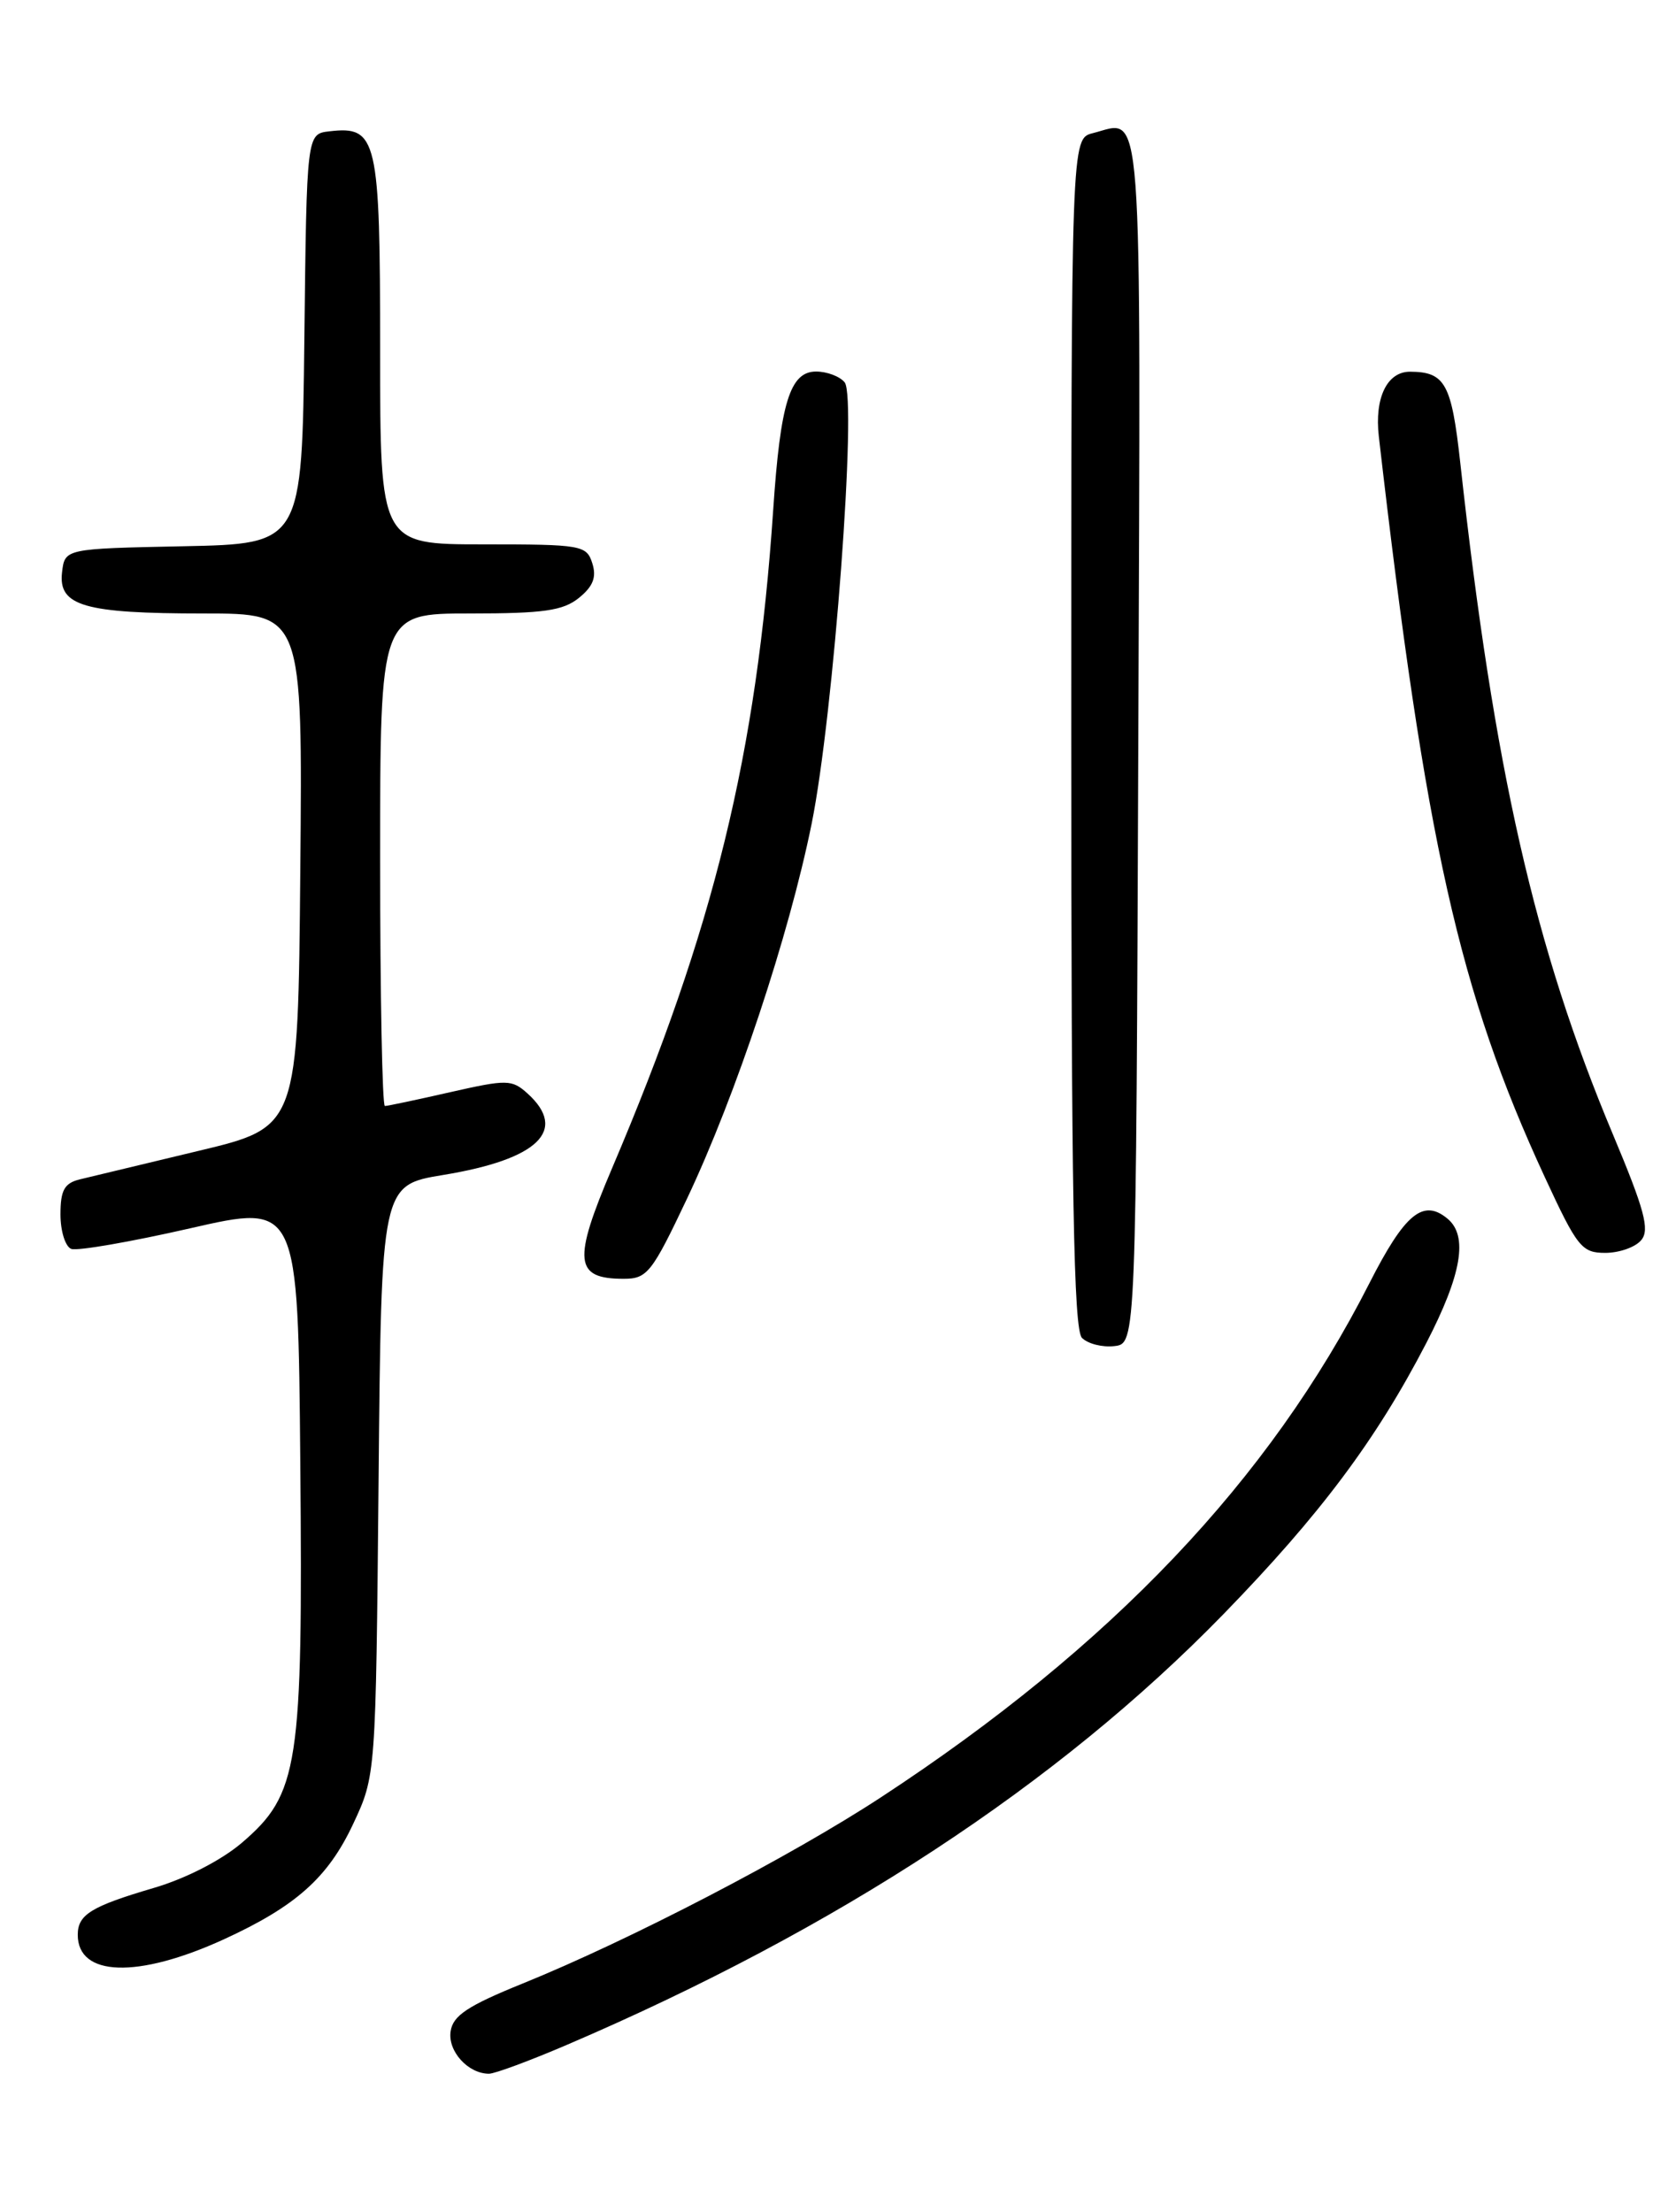 <?xml version="1.0" encoding="UTF-8" standalone="no"?>
<!DOCTYPE svg PUBLIC "-//W3C//DTD SVG 1.1//EN" "http://www.w3.org/Graphics/SVG/1.1/DTD/svg11.dtd" >
<svg xmlns="http://www.w3.org/2000/svg" xmlns:xlink="http://www.w3.org/1999/xlink" version="1.1" viewBox="0 0 194 256">
 <g >
 <path fill="currentColor"
d=" M 65.66 236.64 C 96.95 223.23 122.41 206.53 141.58 186.85 C 152.80 175.32 159.29 166.65 165.10 155.43 C 169.20 147.50 169.96 143.04 167.55 141.04 C 164.73 138.70 162.61 140.45 158.50 148.53 C 146.93 171.30 128.64 190.54 102.00 207.99 C 91.53 214.85 72.89 224.54 60.50 229.56 C 54.13 232.14 52.43 233.27 52.16 235.09 C 51.81 237.39 54.18 240.00 56.60 240.00 C 57.27 240.00 61.35 238.49 65.66 236.64 Z  M 25.88 224.46 C 34.24 220.63 37.96 217.31 40.87 211.11 C 43.50 205.50 43.50 205.50 43.82 171.33 C 44.14 137.16 44.14 137.16 51.32 135.98 C 62.29 134.18 65.77 130.82 61.07 126.56 C 59.25 124.92 58.70 124.91 52.12 126.40 C 48.26 127.28 44.86 128.00 44.55 128.00 C 44.25 128.00 44.00 115.18 44.00 99.50 C 44.00 71.00 44.00 71.00 54.39 71.00 C 62.93 71.00 65.18 70.68 67.02 69.19 C 68.66 67.86 69.07 66.79 68.56 65.19 C 67.90 63.10 67.33 63.00 55.93 63.00 C 44.00 63.00 44.00 63.00 44.00 40.57 C 44.00 15.99 43.67 14.55 38.12 15.20 C 35.50 15.50 35.50 15.50 35.23 39.22 C 34.96 62.94 34.96 62.94 21.23 63.22 C 7.50 63.50 7.50 63.50 7.18 66.25 C 6.74 70.13 9.74 71.00 23.58 71.00 C 35.03 71.00 35.03 71.00 34.76 100.72 C 34.50 130.44 34.50 130.44 23.00 133.19 C 16.68 134.71 10.49 136.19 9.25 136.49 C 7.45 136.93 7.00 137.74 7.00 140.55 C 7.00 142.48 7.56 144.28 8.25 144.54 C 8.94 144.80 15.12 143.73 22.00 142.16 C 34.50 139.30 34.50 139.30 34.76 169.34 C 35.07 204.44 34.58 207.63 28.00 213.27 C 25.62 215.30 21.49 217.42 17.76 218.51 C 10.55 220.63 9.00 221.59 9.00 223.92 C 9.00 228.78 15.94 229.00 25.88 224.46 Z  M 131.76 85.72 C 132.04 9.60 132.36 13.94 126.50 15.41 C 124.00 16.04 124.00 16.04 124.00 84.82 C 124.00 138.30 124.28 153.88 125.24 154.84 C 125.93 155.53 127.61 155.95 128.99 155.79 C 131.50 155.50 131.50 155.50 131.76 85.72 Z  M 79.53 138.71 C 85.18 126.78 91.33 108.27 93.95 95.33 C 96.49 82.78 99.23 46.06 97.77 44.25 C 97.21 43.56 95.72 43.00 94.46 43.00 C 91.45 43.00 90.33 46.60 89.50 59.00 C 87.58 87.32 82.65 107.49 70.84 135.22 C 66.27 145.96 66.49 148.00 72.19 148.00 C 74.91 148.00 75.45 147.33 79.53 138.71 Z  M 189.98 143.52 C 190.98 142.32 190.36 140.02 186.69 131.27 C 177.63 109.69 172.94 89.06 169.03 53.57 C 168.02 44.40 167.28 43.04 163.23 43.02 C 160.56 43.00 159.09 46.04 159.60 50.50 C 165.01 97.47 168.90 114.83 178.82 136.25 C 182.57 144.35 183.09 145.00 185.81 145.00 C 187.43 145.00 189.31 144.34 189.98 143.52 Z "/>
</g>
</svg>